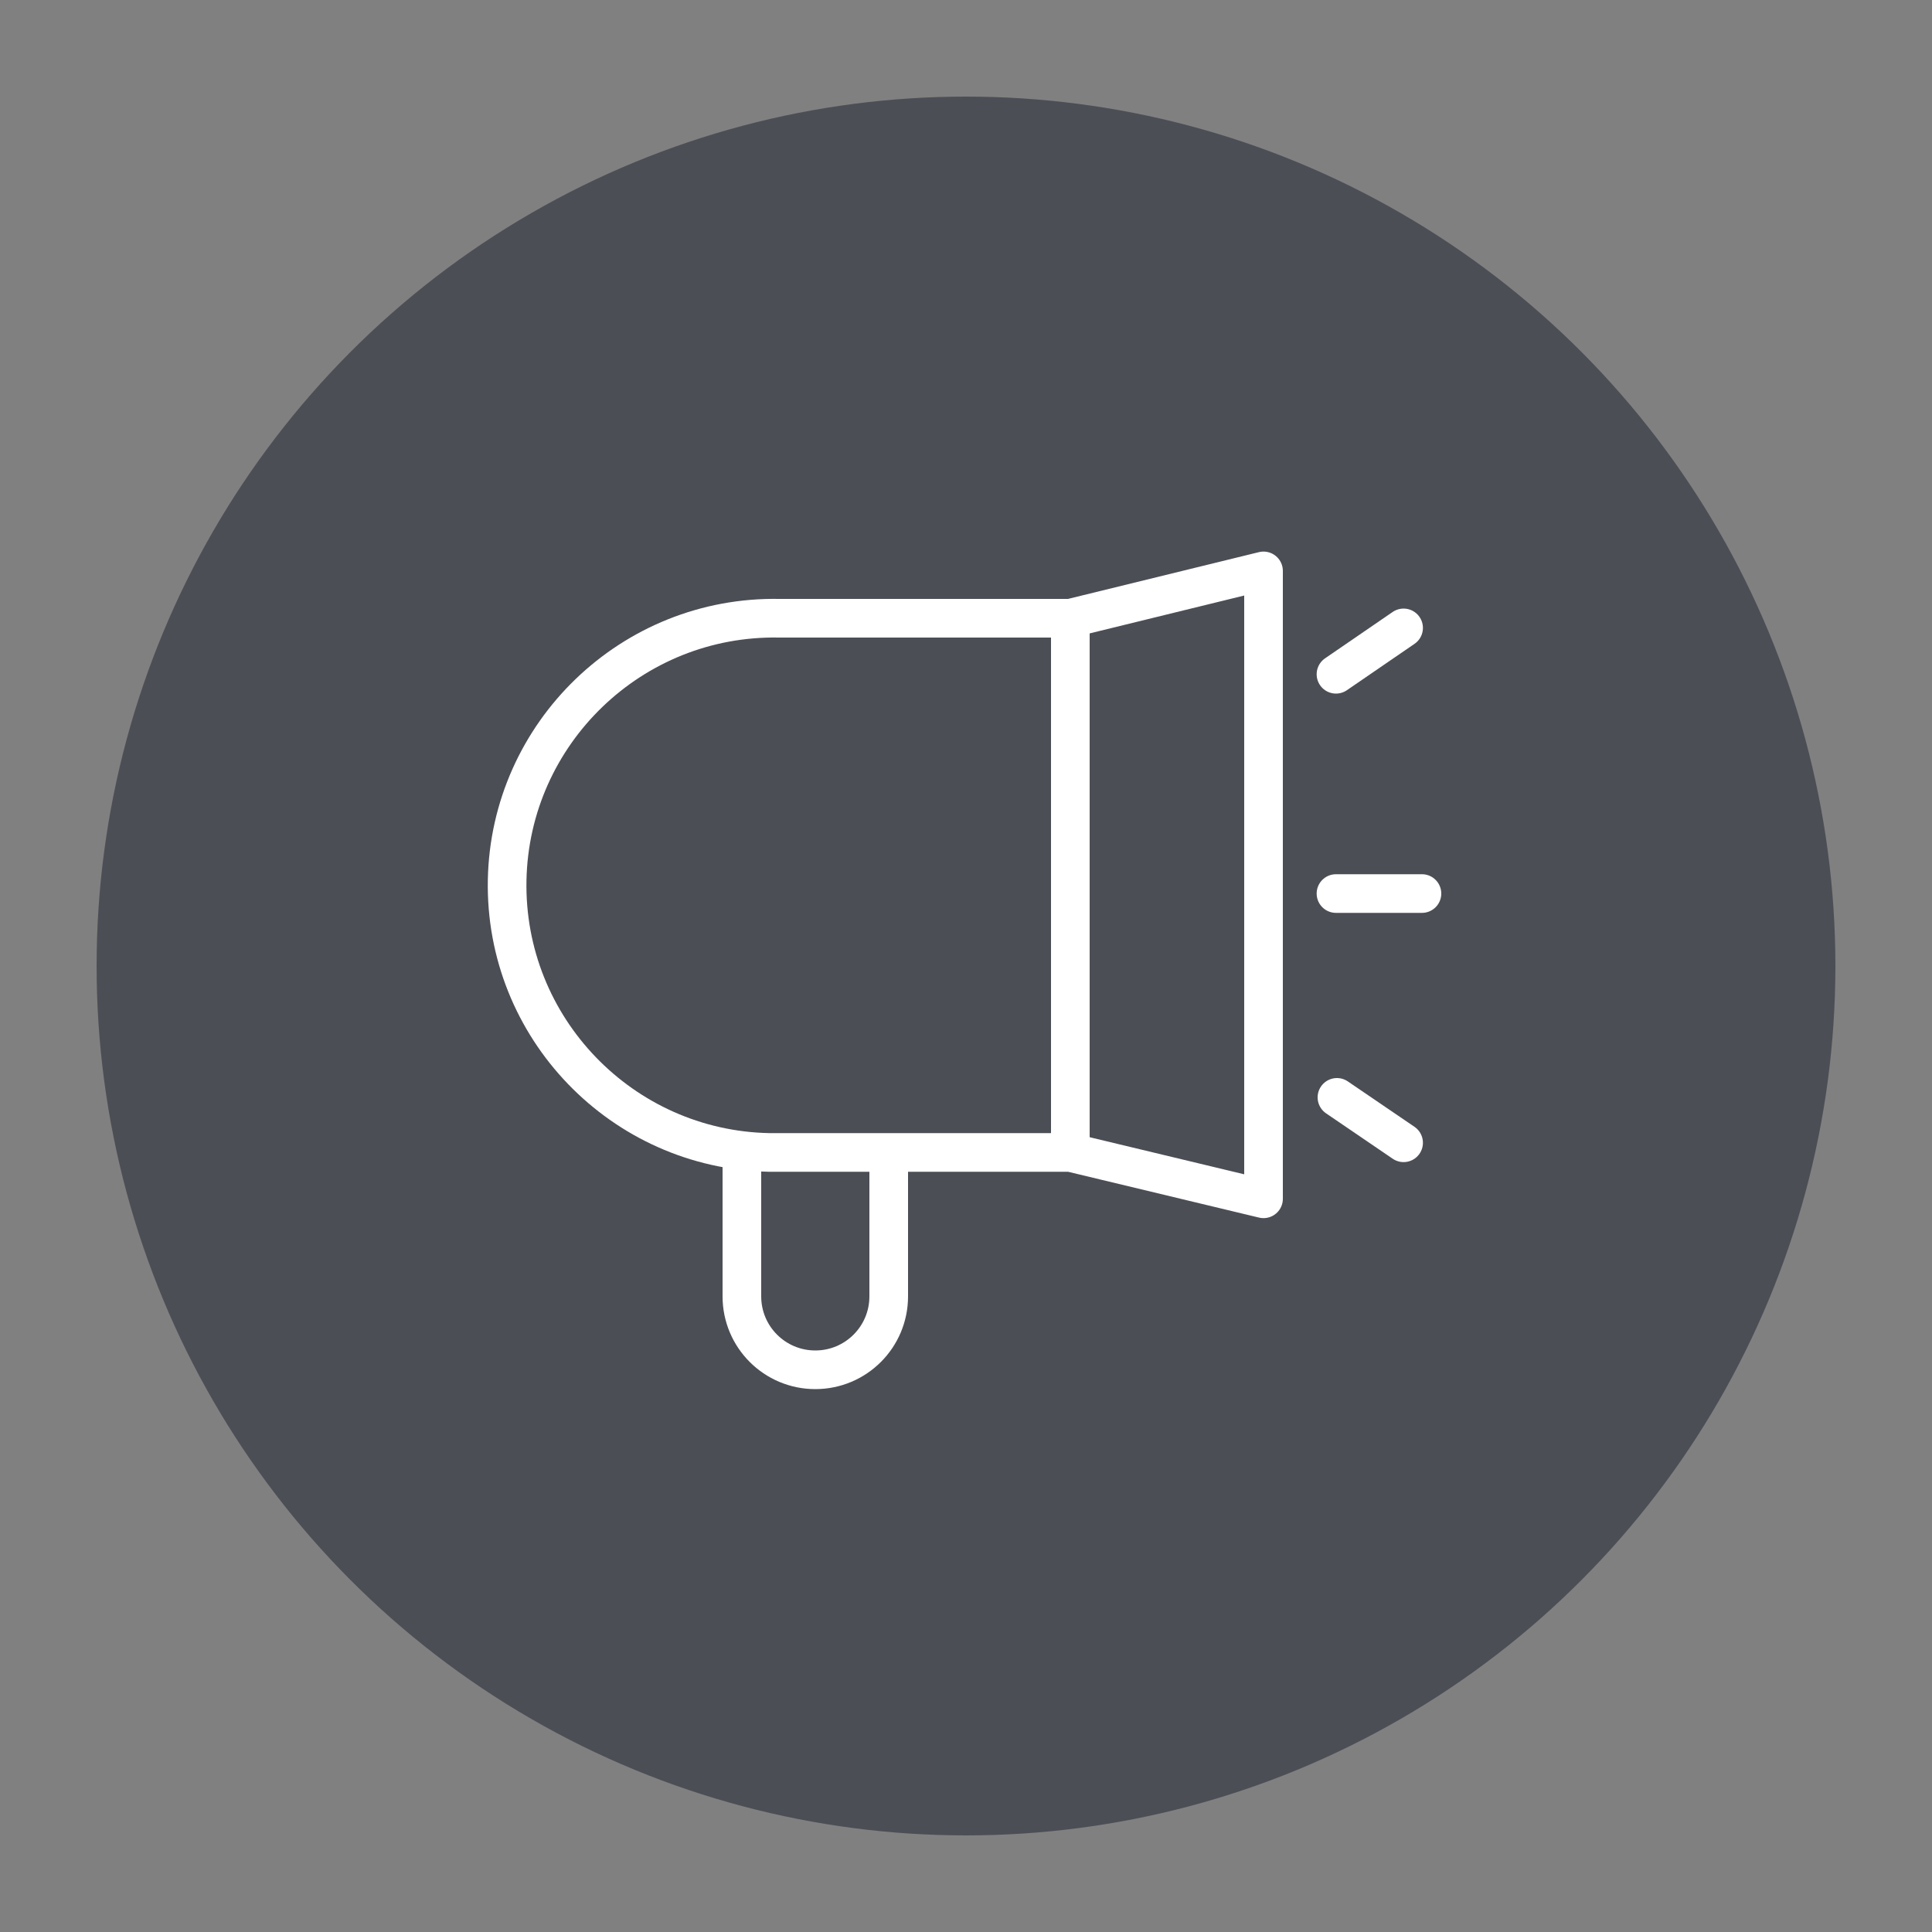 <?xml version="1.0" encoding="utf-8"?>
<!-- Generator: Adobe Illustrator 19.2.1, SVG Export Plug-In . SVG Version: 6.00 Build 0)  -->
<svg version="1.1" id="Layer_1" xmlns="http://www.w3.org/2000/svg" xmlns:xlink="http://www.w3.org/1999/xlink" x="0px" y="0px"
	 viewBox="0 0 200 200" style="enable-background:new 0 0 200 200;" xml:space="preserve">
<rect x="0" y="0" width="200" height="200" fill="#808080" stroke="none"/>
<style type="text/css">
	.st0{fill:#4C4E56;}
	.st1{fill:none;stroke:#FFFFFF;stroke-width:4;stroke-linecap:round;stroke-linejoin:round;}
</style>
<title>Attribute3</title>
<circle class="st0" cx="100" cy="100" r="90"/>
<path class="st1" d="M92,119.9v14.3c0,4.2-3.4,7.6-7.6,7.6l0,0c-4.2,0-7.6-3.4-7.6-7.6v-14.6"/>
<path class="st1" d="M110.8,64H80.7c-15.3-0.3-27.9,11.9-28.2,27.1c-0.3,15.3,11.9,27.9,27.1,28.2c0.4,0,0.7,0,1.1,0h30.1l20,4.8
	v-65L110.8,64z"/>
<line class="st1" x1="110.8" y1="64" x2="110.8" y2="118.7"/>
<line class="st1" x1="138.3" y1="69.8" x2="145.3" y2="65"/>
<line class="st1" x1="138.4" y1="113.6" x2="145.3" y2="118.3"/>
<line class="st1" x1="138.3" y1="92.5" x2="147.2" y2="92.5"/>
</svg>
